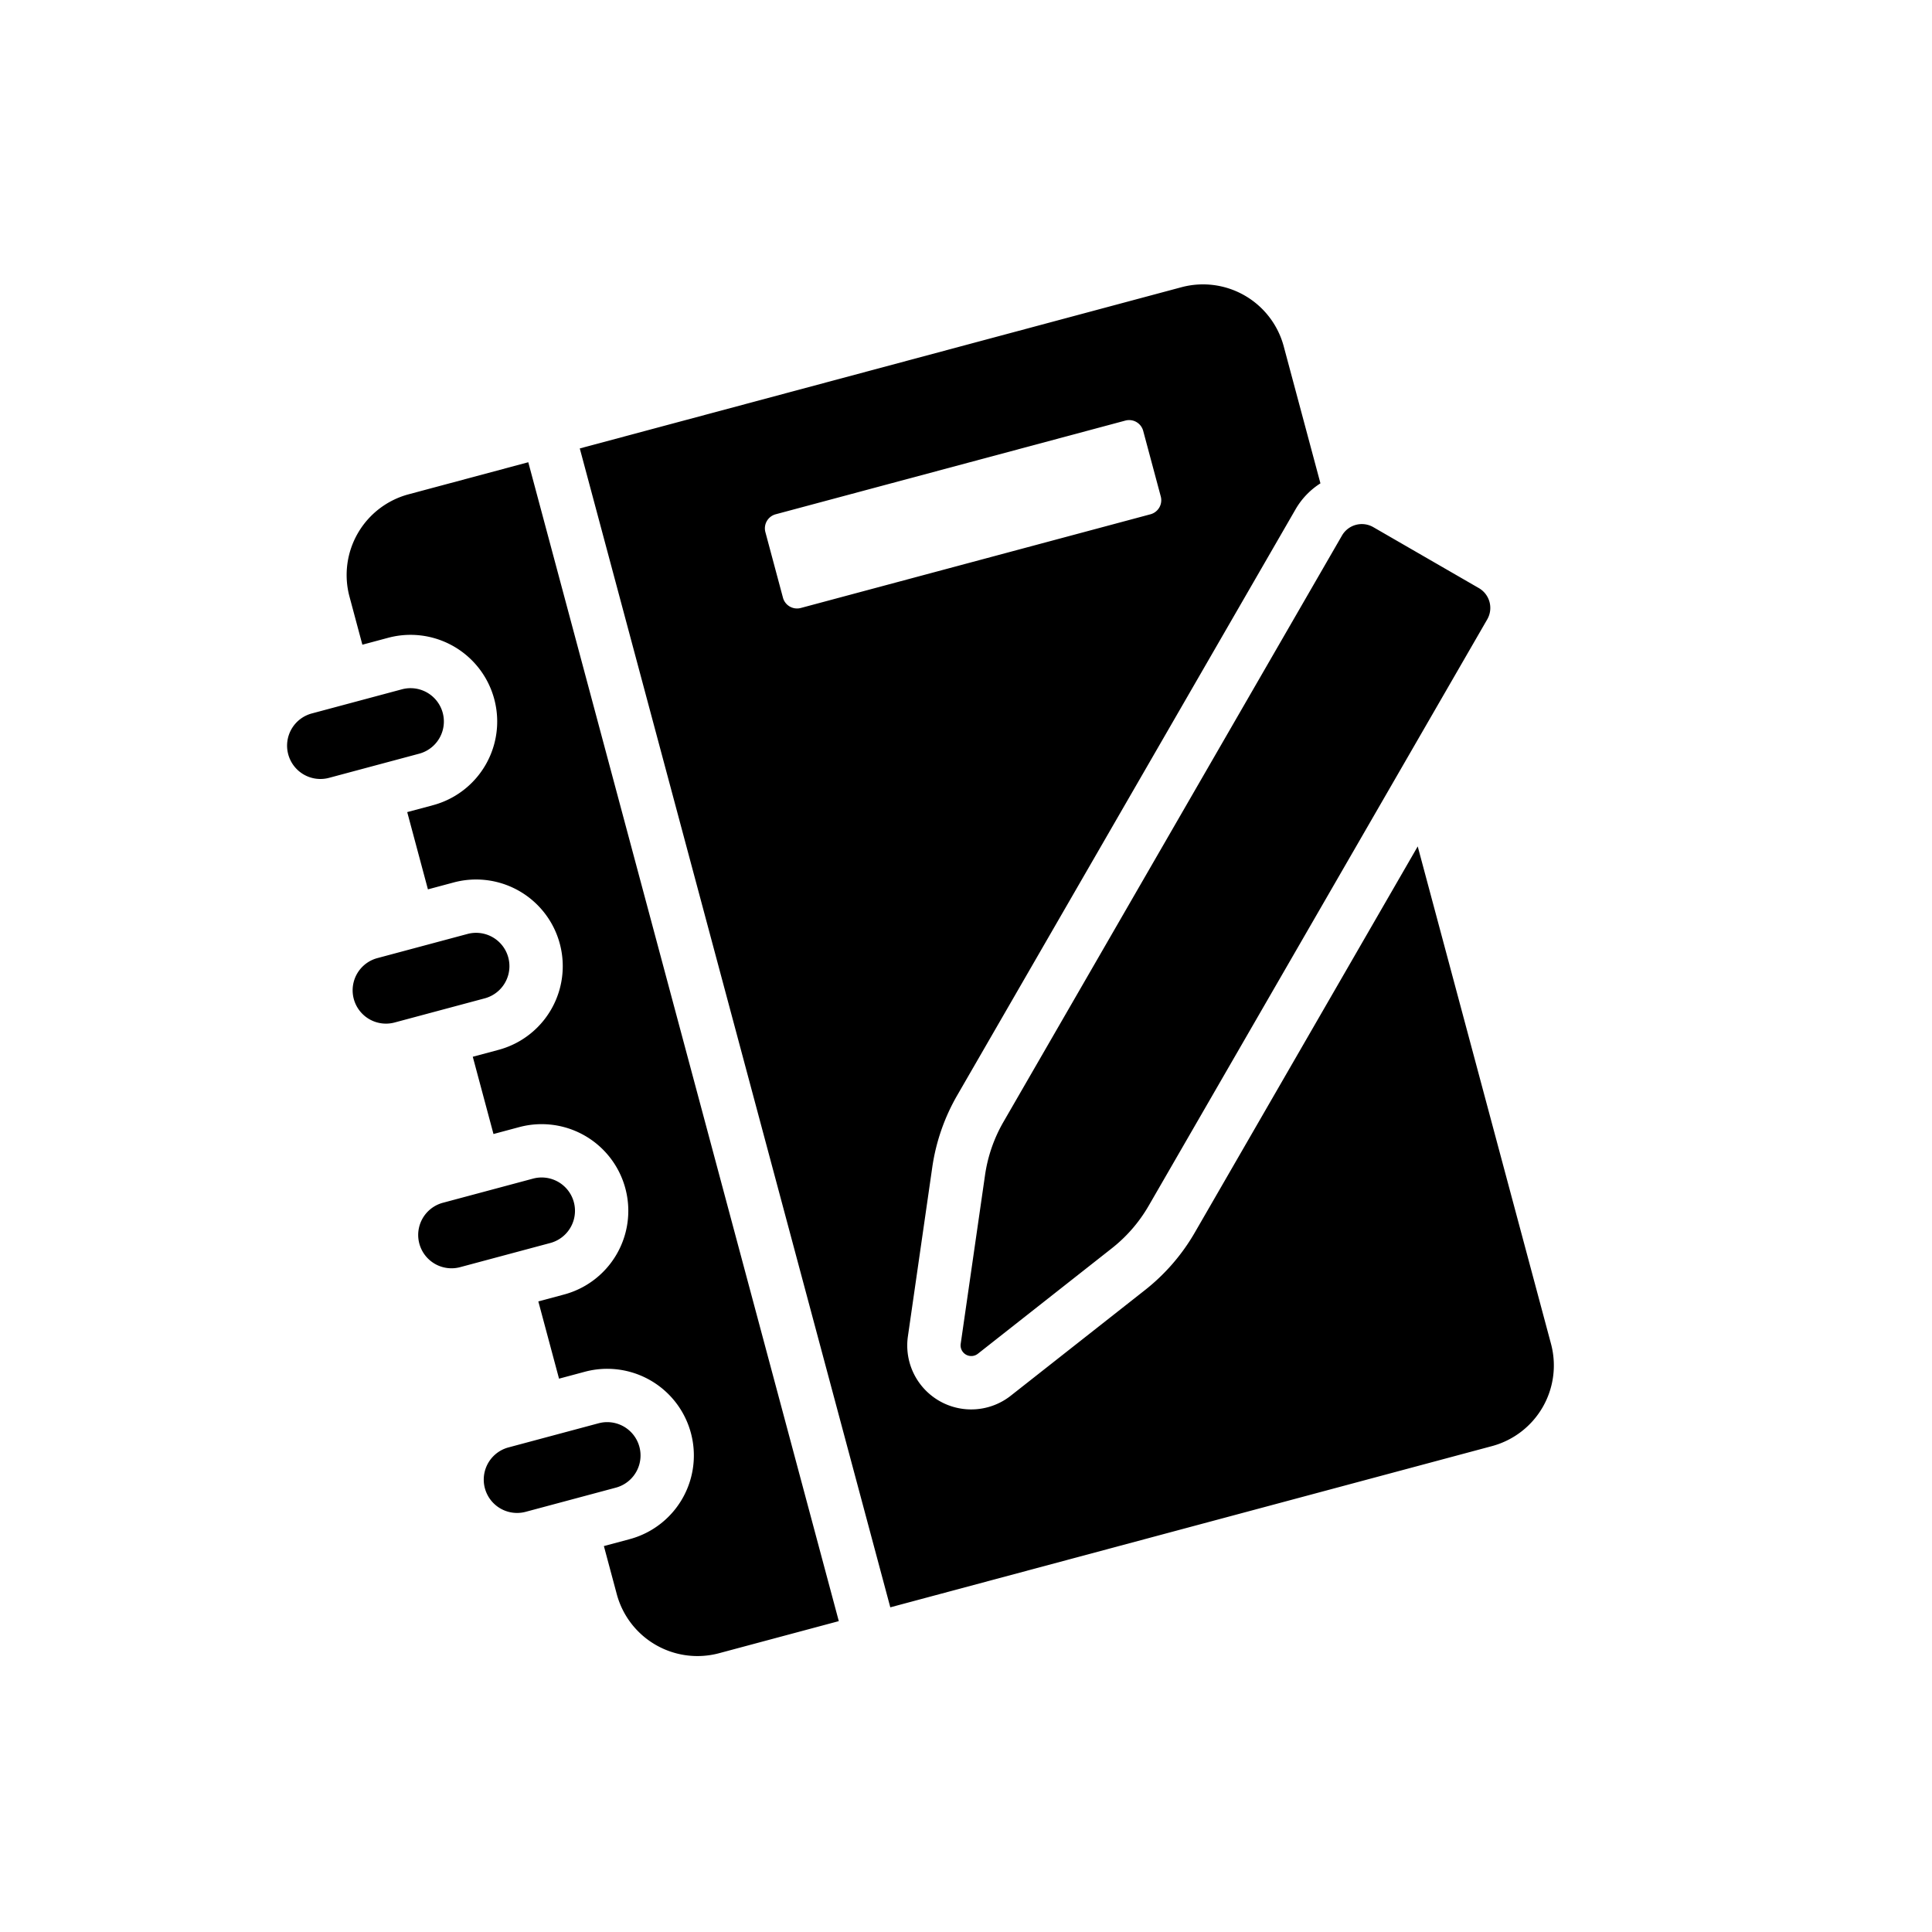 <svg xmlns="http://www.w3.org/2000/svg" xmlns:xlink="http://www.w3.org/1999/xlink" width="100" height="100" viewBox="0 0 100 100"><g transform="translate(50 50) scale(0.69 0.69) rotate(-15) translate(-50 -50)" style="fill:#000000"><svg fill="#000000" xmlns="http://www.w3.org/2000/svg" data-name="Layer 1" viewBox="0 0 100 100" x="0px" y="0px"><title>80</title><path d="M5,21.5a2.5,2.5,0,0,1,2.5-2.5h7a2.5,2.5,0,1,1,0,5h-7A2.5,2.5,0,0,1,5,21.5Zm2.5,21.5h7a2.5,2.5,0,1,0,0-5h-7a2.5,2.5,0,1,0,0,5Zm0,19h7a2.5,2.5,0,1,0,0-5h-7a2.5,2.5,0,0,0,0,5Zm7,23H12.5v3.734A6.266,6.266,0,0,0,18.766,95h9.298V5H18.766A6.266,6.266,0,0,0,12.5,11.266V15h2a6.5,6.5,0,1,1,0,13H12.5v6h2a6.5,6.5,0,1,1,0,13H12.5v6h2a6.5,6.5,0,1,1,0,13H12.5v6h2a6.5,6.5,0,1,1,0,13Zm-7-4h7a2.5,2.5,0,0,0,0-5h-7a2.5,2.5,0,0,0,0,5ZM94.497,32.574l-6.465-6.465a1.719,1.719,0,0,0-2.431,0L49.694,62.017a11.156,11.156,0,0,0-2.376,3.507L42.276,77.284A.801.801,0,0,0,43.323,78.33l11.759-5.042a11.156,11.156,0,0,0,3.507-2.376L94.497,35.005A1.719,1.719,0,0,0,94.497,32.574ZM38.589,75.733a4.797,4.797,0,0,0,6.31,6.273L56.654,76.967a15.09,15.09,0,0,0,4.764-3.226L85.053,50.105V88.734A6.266,6.266,0,0,1,78.787,95H32.064V5H78.787a6.266,6.266,0,0,1,6.266,6.266V21.909a5.661,5.661,0,0,0-2.28,1.371L46.864,59.189a15.106,15.106,0,0,0-3.224,4.759Zm5.299-55.976A1.093,1.093,0,0,0,44.981,20.851H72.136a1.093,1.093,0,0,0,1.093-1.093V14.668A1.093,1.093,0,0,0,72.136,13.574H44.981a1.093,1.093,0,0,0-1.093,1.093Z"></path></svg></g></svg>